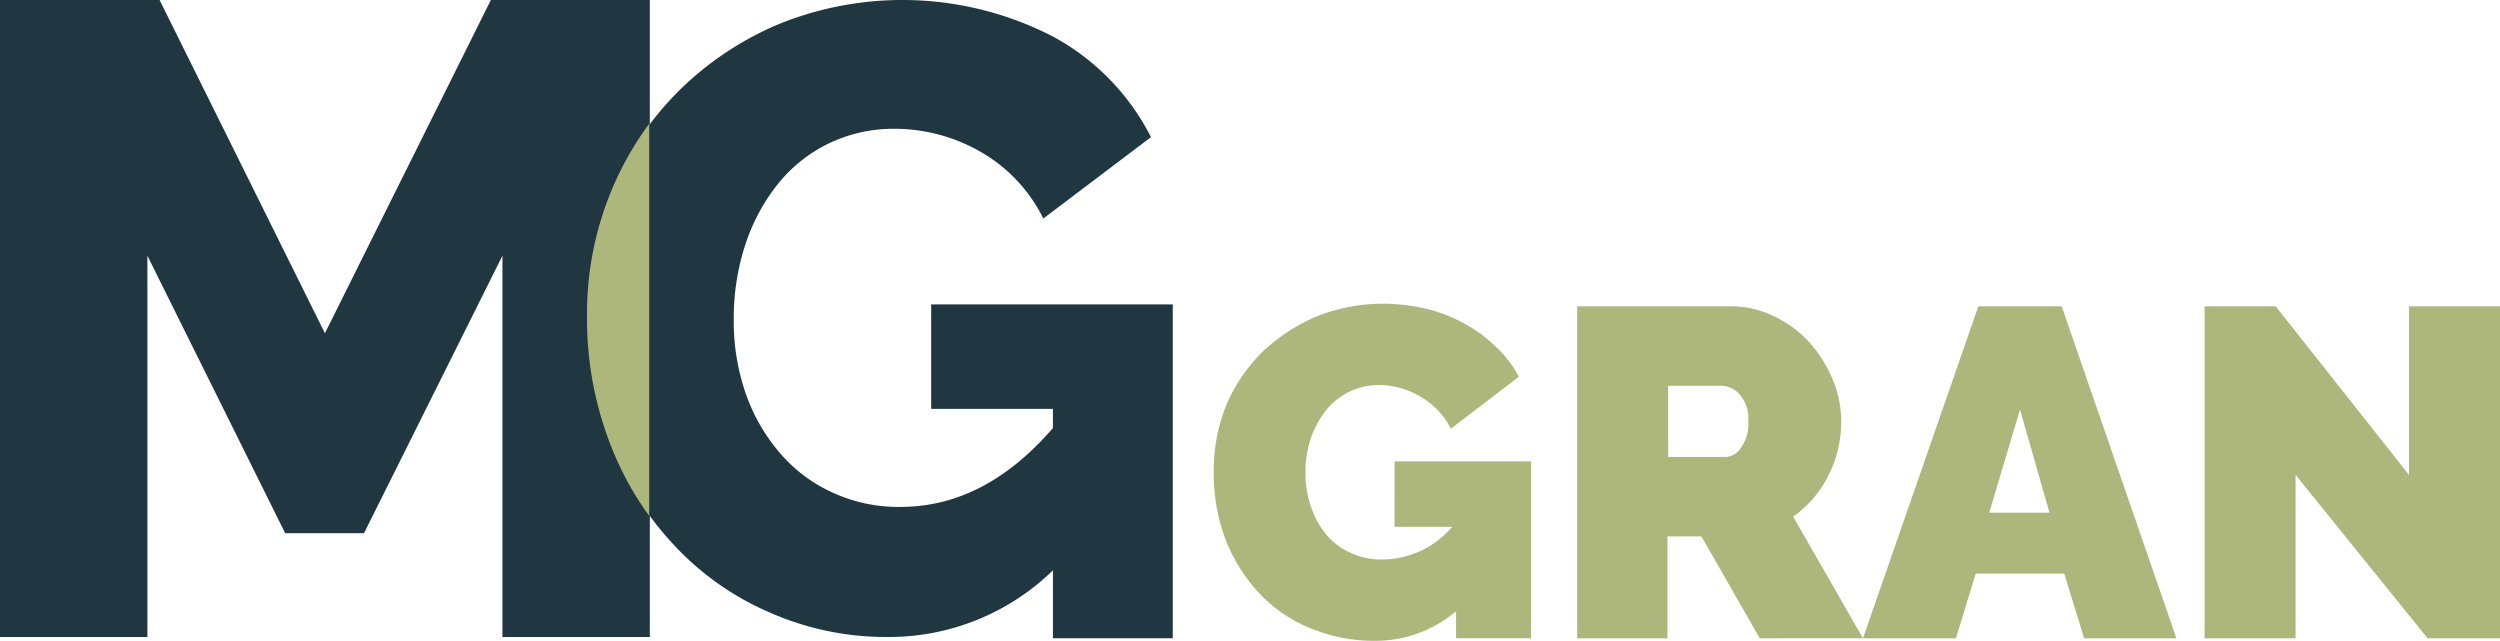 <svg xmlns="http://www.w3.org/2000/svg" viewBox="843 5783.547 232.755 59.666"><defs><style>.a{fill:#203742;}.b{fill:#adb77b;}</style></defs><g transform="translate(843 5783.547)"><g transform="translate(0 0)"><path class="a" d="M46.778,59.308v-35.5L33.89,49.642H26.551L13.723,23.807v35.5H0V0H14.857L30.25,31.026,45.7,0H60.5V59.308Z" transform="translate(0 0)"/><path class="a" d="M135.017,53.1a21.869,21.869,0,0,1-15.334,6.205A26.782,26.782,0,0,1,108.824,57.1a26.4,26.4,0,0,1-8.89-6.146,28.668,28.668,0,0,1-6.026-9.487A32.342,32.342,0,0,1,91.7,29.236,28.874,28.874,0,0,1,93.908,17.9a28.443,28.443,0,0,1,6.146-9.308A29.459,29.459,0,0,1,109.3,2.327,30.574,30.574,0,0,1,135.017,3.4a21.932,21.932,0,0,1,9.129,9.367l-10.024,7.578a14.6,14.6,0,0,0-5.728-6.146,16.086,16.086,0,0,0-8.115-2.208,13.876,13.876,0,0,0-6.146,1.372,13.711,13.711,0,0,0-4.714,3.759,17.832,17.832,0,0,0-3.043,5.668,21.841,21.841,0,0,0-1.074,6.921,20.4,20.4,0,0,0,1.134,6.981,16.969,16.969,0,0,0,3.222,5.549,14.017,14.017,0,0,0,4.893,3.64,14.558,14.558,0,0,0,6.265,1.313c5.251,0,9.964-2.446,14.2-7.339v-1.79H123.681V28.341h22.494V58.89H135.017Zm11.157,6.325H135.017V57.935h11.157Z" transform="translate(-36.987 0)"/><path class="b" d="M97.388,19.3A29.745,29.745,0,0,0,91.6,37.021a32.342,32.342,0,0,0,2.208,12.231,28.879,28.879,0,0,0,3.58,6.563Z" transform="translate(-36.946 -7.785)"/></g><g transform="translate(113.007 28.281)"><path class="b" d="M212.013,75.98a11.611,11.611,0,0,1-7.637,2.8,15.278,15.278,0,0,1-5.728-1.074,13.482,13.482,0,0,1-4.773-3.1,15.549,15.549,0,0,1-3.282-5.012,17.2,17.2,0,0,1-1.193-6.742,16.035,16.035,0,0,1,1.193-6.086,15.5,15.5,0,0,1,3.341-4.893,16.962,16.962,0,0,1,5.012-3.282,16.5,16.5,0,0,1,6.265-1.193,17.461,17.461,0,0,1,4,.477,13.937,13.937,0,0,1,3.52,1.372,13.211,13.211,0,0,1,2.924,2.148,10.653,10.653,0,0,1,2.148,2.8l-6.325,4.833a7.179,7.179,0,0,0-2.745-2.924,7.518,7.518,0,0,0-3.878-1.134,6.227,6.227,0,0,0-2.8.6,6.533,6.533,0,0,0-2.148,1.671,8.918,8.918,0,0,0-1.432,2.566,9.708,9.708,0,0,0-.537,3.282,9.465,9.465,0,0,0,.537,3.282,8.189,8.189,0,0,0,1.432,2.566,6.415,6.415,0,0,0,2.267,1.671,6.749,6.749,0,0,0,2.924.6,8.6,8.6,0,0,0,6.5-3.043h-5.37V62.078h12.709V78.545h-6.981V75.98Z" transform="translate(-189.4 -47.4)"/><path class="b" d="M246.1,78.707V47.8h14.2a8.957,8.957,0,0,1,4.177.955,10.278,10.278,0,0,1,3.282,2.446,12.067,12.067,0,0,1,2.148,3.461,10,10,0,0,1,.776,3.878,11.076,11.076,0,0,1-1.193,5.012,10.126,10.126,0,0,1-3.282,3.819l6.5,11.336H263.1l-5.43-9.487h-3.162v9.487Zm8.472-16.885h5.37a1.763,1.763,0,0,0,1.432-.895,3.733,3.733,0,0,0,.656-2.446,3.351,3.351,0,0,0-.776-2.446A2.374,2.374,0,0,0,259.7,55.2h-5.131Z" transform="translate(-212.27 -47.561)"/><path class="b" d="M301.44,47.8H309.2l10.68,30.907h-8.592l-1.85-6.026H301.2l-1.85,6.026H290.7Zm6.623,19.212-2.745-9.606-2.864,9.606Z" transform="translate(-230.259 -47.561)"/><path class="b" d="M352.473,63.492V78.707H344V47.8h6.623l12.41,15.692V47.8h8.473V78.707h-6.742Z" transform="translate(-251.757 -47.561)"/></g></g></svg>